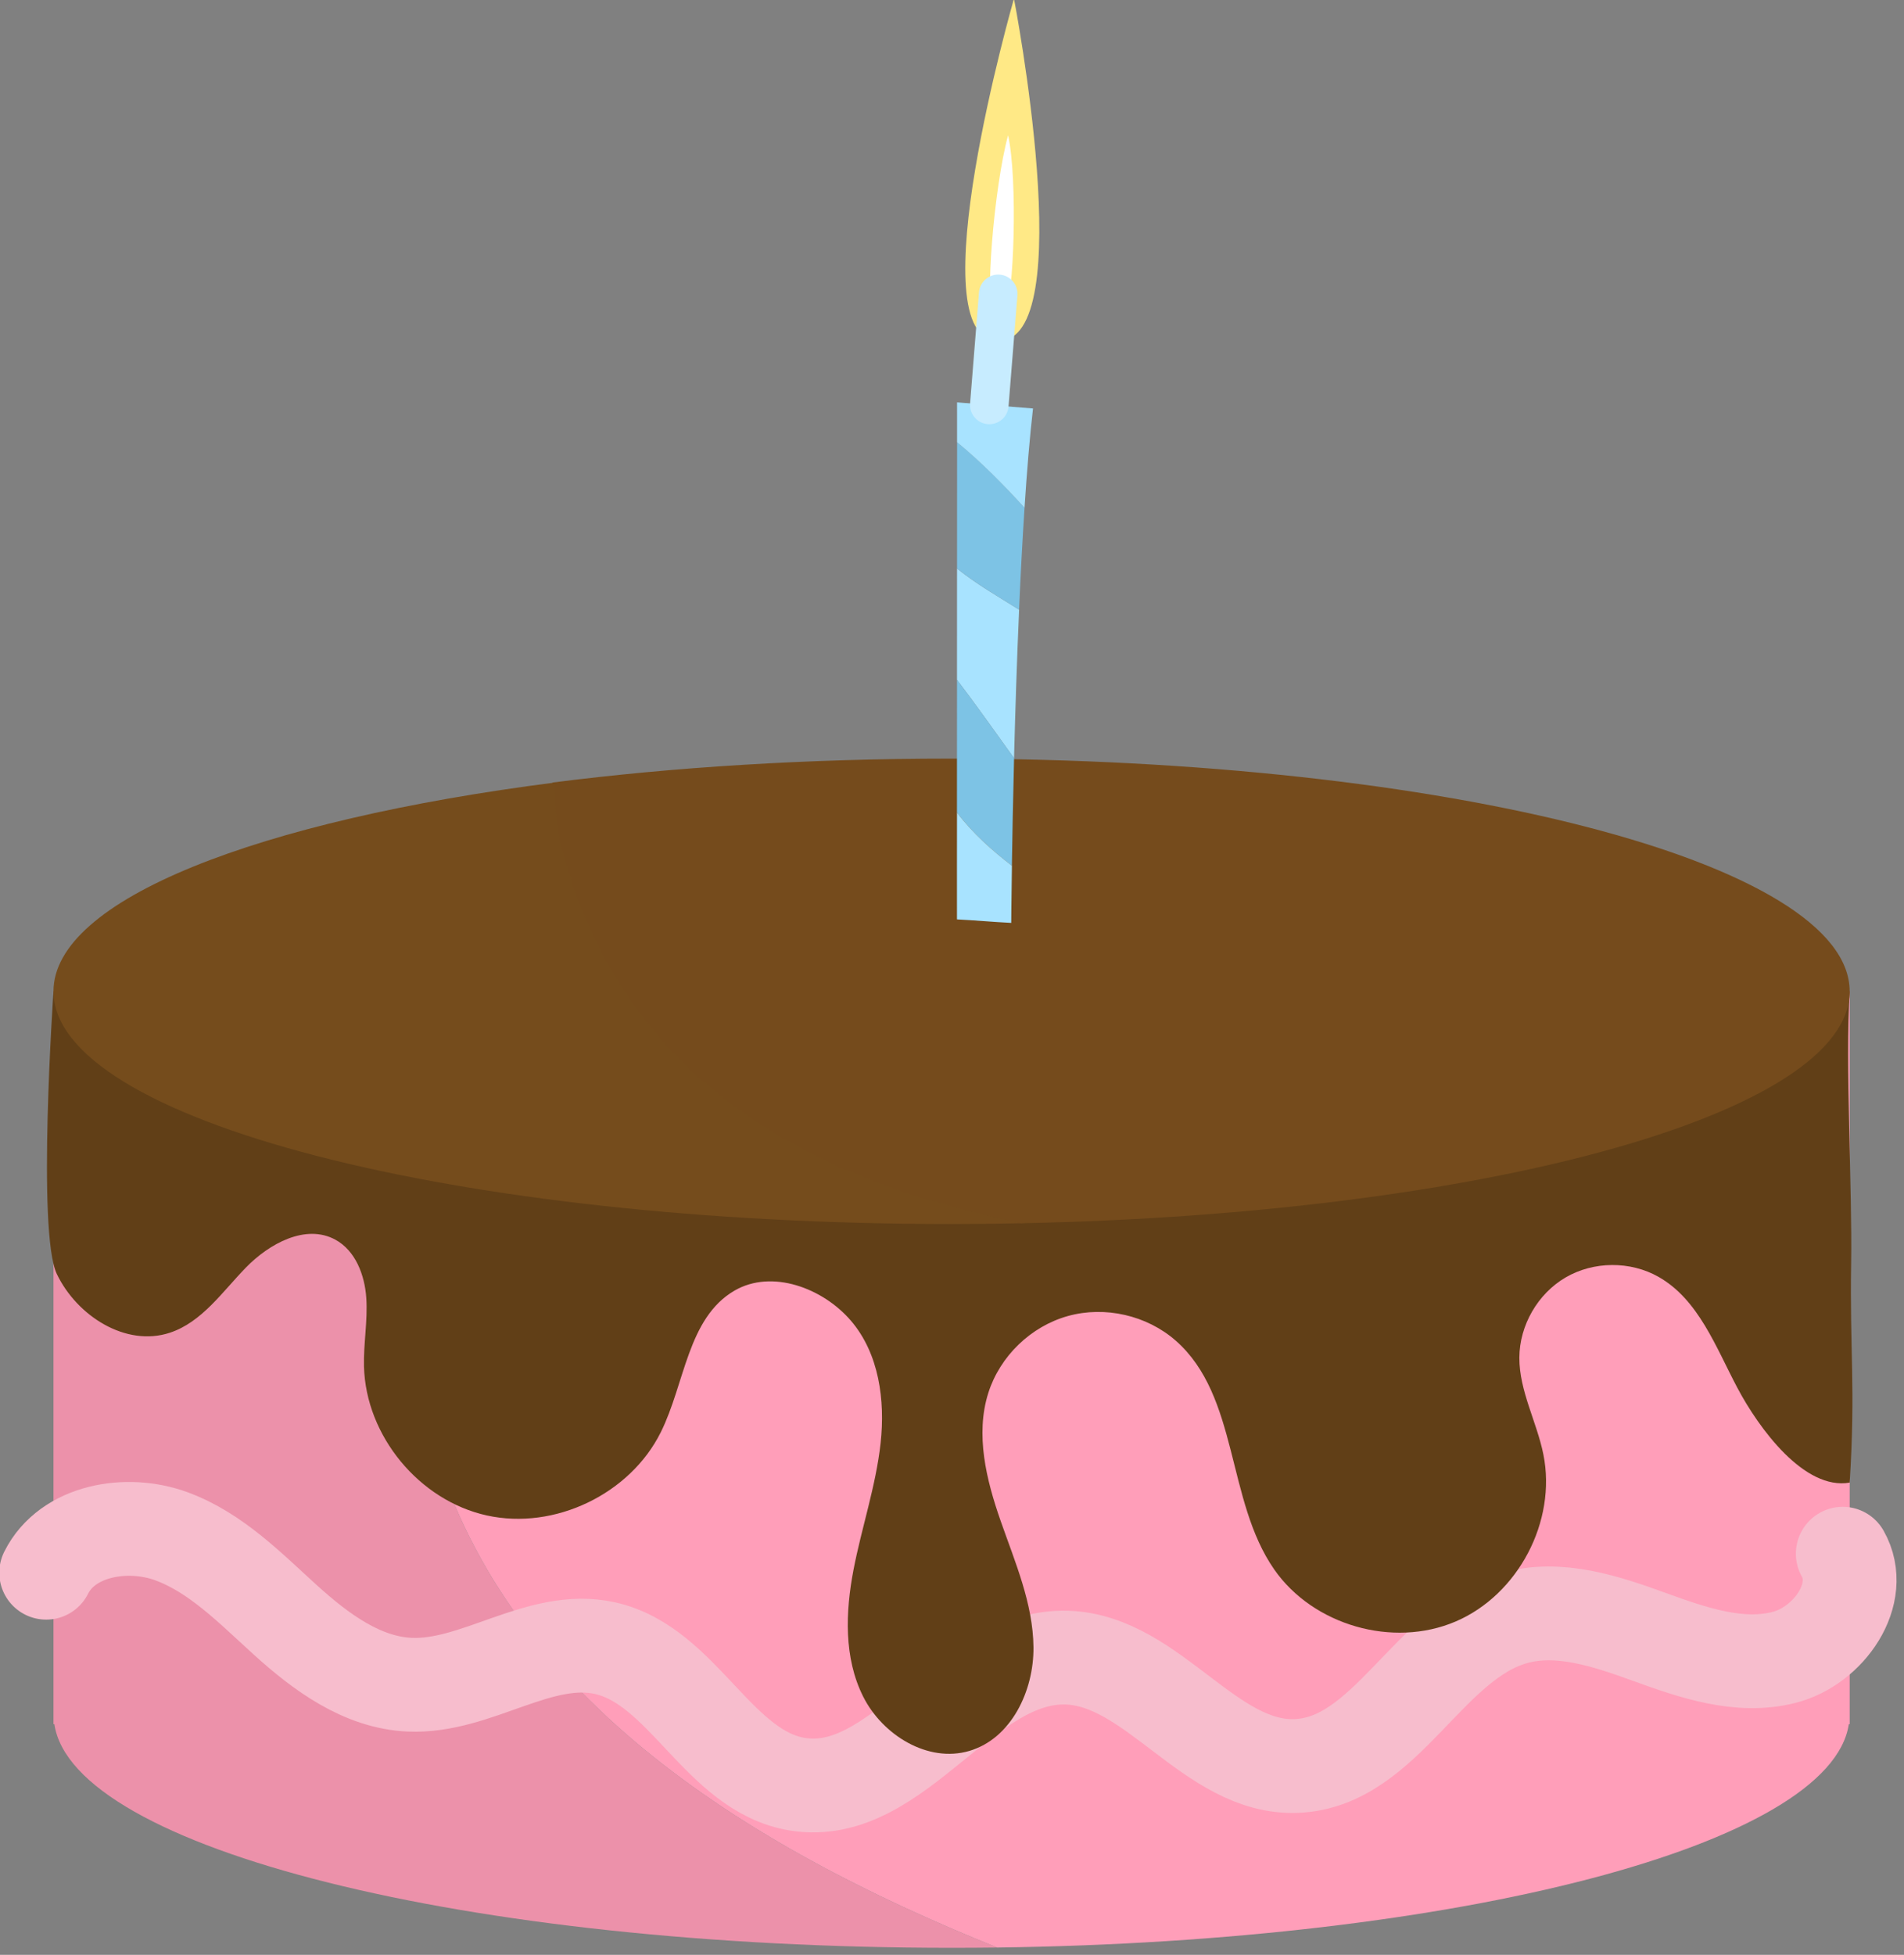 <?xml version="1.0" encoding="UTF-8" standalone="no"?>
<!DOCTYPE svg PUBLIC "-//W3C//DTD SVG 1.1//EN" "http://www.w3.org/Graphics/SVG/1.1/DTD/svg11.dtd">
<svg width="100%" height="100%" viewBox="0 0 114 117" version="1.1" xmlns="http://www.w3.org/2000/svg" xmlns:xlink="http://www.w3.org/1999/xlink" xml:space="preserve" xmlns:serif="http://www.serif.com/" style="fill-rule:evenodd;clip-rule:evenodd;stroke-linecap:round;stroke-linejoin:round;stroke-miterlimit:10;">
    <rect x="0" y="0" width="114" height="117" fill="#808080" stroke="none"/>
    <g transform="matrix(1,0,0,1,-1029.88,-1013.43)">
        <g transform="matrix(1.16,0,0,1.16,806.076,622.045)">
            <g transform="matrix(1,0,0,1,215.159,414.998)">
                <path d="M0,-3.546C-2.794,-10.53 -4.485,-18.61 -3.744,-26.448L-19.464,-26.448L-19.464,11.364L-19.418,11.364C-18.468,17.778 1.896,22.902 26.892,22.902C27.682,22.902 28.467,22.897 29.248,22.888C16.03,17.567 3.628,9.757 0,-3.546" style="fill:rgb(236,145,170);fill-rule:nonzero;"/>
            </g>
            <g transform="matrix(1,0,0,1,211.415,437.886)">
                <path d="M0,-49.336C-0.741,-41.498 0.95,-33.418 3.744,-26.434C7.372,-13.131 19.774,-5.32 32.992,0C56.9,-0.311 76.026,-5.313 76.946,-11.523L76.992,-11.523L76.992,-49.336L0,-49.336Z" style="fill:rgb(255,158,185);fill-rule:nonzero;"/>
            </g>
            <g transform="matrix(1,0,0,1,195.318,427.566)">
                <path d="M0,-9.019C1.09,-11.207 4.154,-11.747 6.463,-10.9C8.771,-10.053 10.538,-8.218 12.356,-6.573C14.174,-4.927 16.3,-3.351 18.759,-3.241C22.218,-3.087 25.472,-5.882 28.85,-5.126C32.892,-4.222 34.698,1.241 38.788,1.895C44.002,2.728 47.409,-4.805 52.688,-4.638C57.152,-4.497 60.083,1.142 64.546,0.952C69.187,0.754 71.325,-5.444 75.798,-6.689C78.092,-7.328 80.516,-6.519 82.753,-5.706C84.991,-4.895 87.398,-4.06 89.705,-4.651C92.013,-5.241 93.9,-7.941 92.731,-9.999" style="fill:none;fill-rule:nonzero;stroke:rgb(247,189,205);stroke-width:4.84px;"/>
            </g>
            <g transform="matrix(1,0,0,1,288.406,428.37)">
                <path d="M0,-39.82C-0.234,-36.138 0.138,-29.508 0.076,-25.819C0,-21.274 0.312,-19.383 0,-14.472C-2.343,-14.065 -4.689,-17.269 -5.801,-19.371C-6.913,-21.472 -7.802,-23.921 -9.871,-25.091C-11.324,-25.912 -13.213,-25.9 -14.656,-25.061C-16.099,-24.221 -17.043,-22.587 -17.049,-20.917C-17.054,-19.196 -16.149,-17.612 -15.809,-15.924C-15.114,-12.479 -17.112,-8.682 -20.345,-7.303C-23.577,-5.924 -27.7,-7.111 -29.706,-9.997C-32.181,-13.556 -31.527,-18.928 -34.781,-21.793C-36.271,-23.104 -38.437,-23.6 -40.349,-23.068C-42.261,-22.537 -43.86,-20.994 -44.459,-19.101C-45.139,-16.953 -44.565,-14.619 -43.821,-12.491C-43.077,-10.364 -42.151,-8.234 -42.128,-5.98C-42.105,-3.727 -43.278,-1.263 -45.44,-0.628C-47.578,0 -49.919,-1.442 -50.919,-3.433C-51.919,-5.424 -51.837,-7.789 -51.417,-9.976C-50.996,-12.165 -50.262,-14.294 -50.019,-16.508C-49.777,-18.722 -50.099,-21.13 -51.548,-22.822C-52.997,-24.514 -55.633,-25.498 -57.559,-24.379C-59.983,-22.969 -60.115,-19.589 -61.362,-17.077C-62.952,-13.874 -66.853,-12.007 -70.346,-12.778C-73.838,-13.549 -76.59,-16.885 -76.684,-20.461C-76.714,-21.644 -76.485,-22.827 -76.566,-24.007C-76.647,-25.189 -77.126,-26.446 -78.167,-27.009C-79.696,-27.836 -81.58,-26.803 -82.79,-25.557C-84.001,-24.31 -85.053,-22.752 -86.702,-22.206C-88.976,-21.454 -91.501,-23.074 -92.537,-25.233C-93.572,-27.392 -92.711,-39.82 -92.711,-39.82L0,-39.82Z" style="fill:rgb(97,63,23);fill-rule:nonzero;"/>
            </g>
            <g transform="matrix(1.002,0,0,1,288.406,388.508)">
                <path d="M0,0.042C0,-6.59 -20.754,-11.965 -46.355,-11.965C-53.702,-11.965 -60.645,-11.521 -66.817,-10.732C-66.843,-9.718 -66.775,-8.71 -66.579,-7.731C-63.492,4.619 -53.7,9.815 -42.639,12.007C-18.777,11.516 0,6.349 0,0.042" style="fill:rgb(117,75,28);fill-rule:nonzero;"/>
            </g>
            <g transform="matrix(1,0,0,1,221.827,397.555)">
                <path d="M0,-16.779C-0.196,-17.758 -0.264,-18.765 -0.238,-19.78C-15.576,-17.822 -26.132,-13.734 -26.132,-9.006C-26.132,-2.375 -5.378,3.001 20.224,3.001C21.476,3.001 22.713,2.985 23.94,2.959C12.879,0.768 3.087,-4.428 0,-16.779" style="fill:rgb(117,76,28);fill-rule:nonzero;"/>
            </g>
            <g transform="matrix(0.749,0.663,0.663,-0.749,242.169,371.202)">
                <path d="M0.966,-0.848C2.596,-1.172 4.223,-1.555 5.85,-1.924C4.32,-0.104 2.625,1.938 0.966,3.987C-0.286,3.782 -1.545,3.513 -2.839,3.454C-1.57,2.017 -0.302,0.588 0.966,-0.848" style="fill:rgb(168,227,255);fill-rule:nonzero;"/>
            </g>
            <g transform="matrix(-0.938,0.347,0.347,0.938,247.207,367.983)">
                <path d="M1.872,-8.978C2.625,-6.942 3.381,-4.904 4.137,-2.864C3.476,-1.752 2.644,-0.769 1.872,0.238C1.176,-1.417 0.469,-3.056 -0.217,-4.593C0.379,-6.065 1.04,-7.55 1.872,-8.978" style="fill:rgb(125,195,229);fill-rule:nonzero;"/>
            </g>
            <g transform="matrix(-0.842,0.539,0.539,0.842,247.411,362.115)">
                <path d="M2.145,-6.069C2.512,-5.493 2.885,-4.915 3.253,-4.337C2.745,-2.766 2.414,-1.173 2.145,0.391C1.027,-1.128 -0.041,-2.529 -0.987,-3.689C0.057,-4.482 1.101,-5.276 2.145,-6.069" style="fill:rgb(168,227,255);fill-rule:nonzero;"/>
            </g>
            <g transform="matrix(0.689,0.725,0.725,-0.689,241.302,377.618)">
                <path d="M1.942,-0.431C3.321,-0.585 4.625,-0.46 5.888,-0.27C4.839,0.758 3.465,2.115 1.942,3.636C0.289,3.863 -1.364,4.104 -3.017,4.287C-1.363,2.712 0.29,1.141 1.942,-0.431" style="fill:rgb(125,195,229);fill-rule:nonzero;"/>
            </g>
            <g transform="matrix(-0.897,0.441,0.441,0.897,246.271,384.102)">
                <path d="M1.429,-6.029C2.24,-4.379 3.059,-2.725 3.864,-1.079C3.072,-0.639 2.222,-0.12 1.429,0.319C1.429,0.319 0.924,-0.687 0.096,-2.312C0.655,-3.46 1.164,-4.668 1.429,-6.029" style="fill:rgb(168,227,255);fill-rule:nonzero;"/>
            </g>
            <g transform="matrix(1,0,0,1,245.271,355.044)">
                <path d="M0,-17.715C0,-17.715 -5.063,-0.106 -0.816,-0.053C3.43,0 0,-17.715 0,-17.715" style="fill:rgb(255,233,134);fill-rule:nonzero;"/>
            </g>
            <g transform="matrix(0.141,0.99,0.99,-0.141,240,349.316)">
                <path d="M4.858,3.593C4.513,3.124 -1.646,4.513 -4.183,5.613C-1.889,5.797 4.252,4.722 4.858,4.153C4.913,4.1 4.966,4.051 4.929,3.814C4.907,3.671 4.873,3.612 4.858,3.593" style="fill:white;fill-rule:nonzero;"/>
            </g>
            <g transform="matrix(0.08,-0.997,-0.997,-0.08,247.065,355.885)">
                <path d="M-2.645,2.864L3.102,2.864" style="fill:none;fill-rule:nonzero;stroke:rgb(199,236,255);stroke-width:1.99px;stroke-linecap:butt;stroke-linejoin:miter;"/>
            </g>
        </g>
    </g>
</svg>
